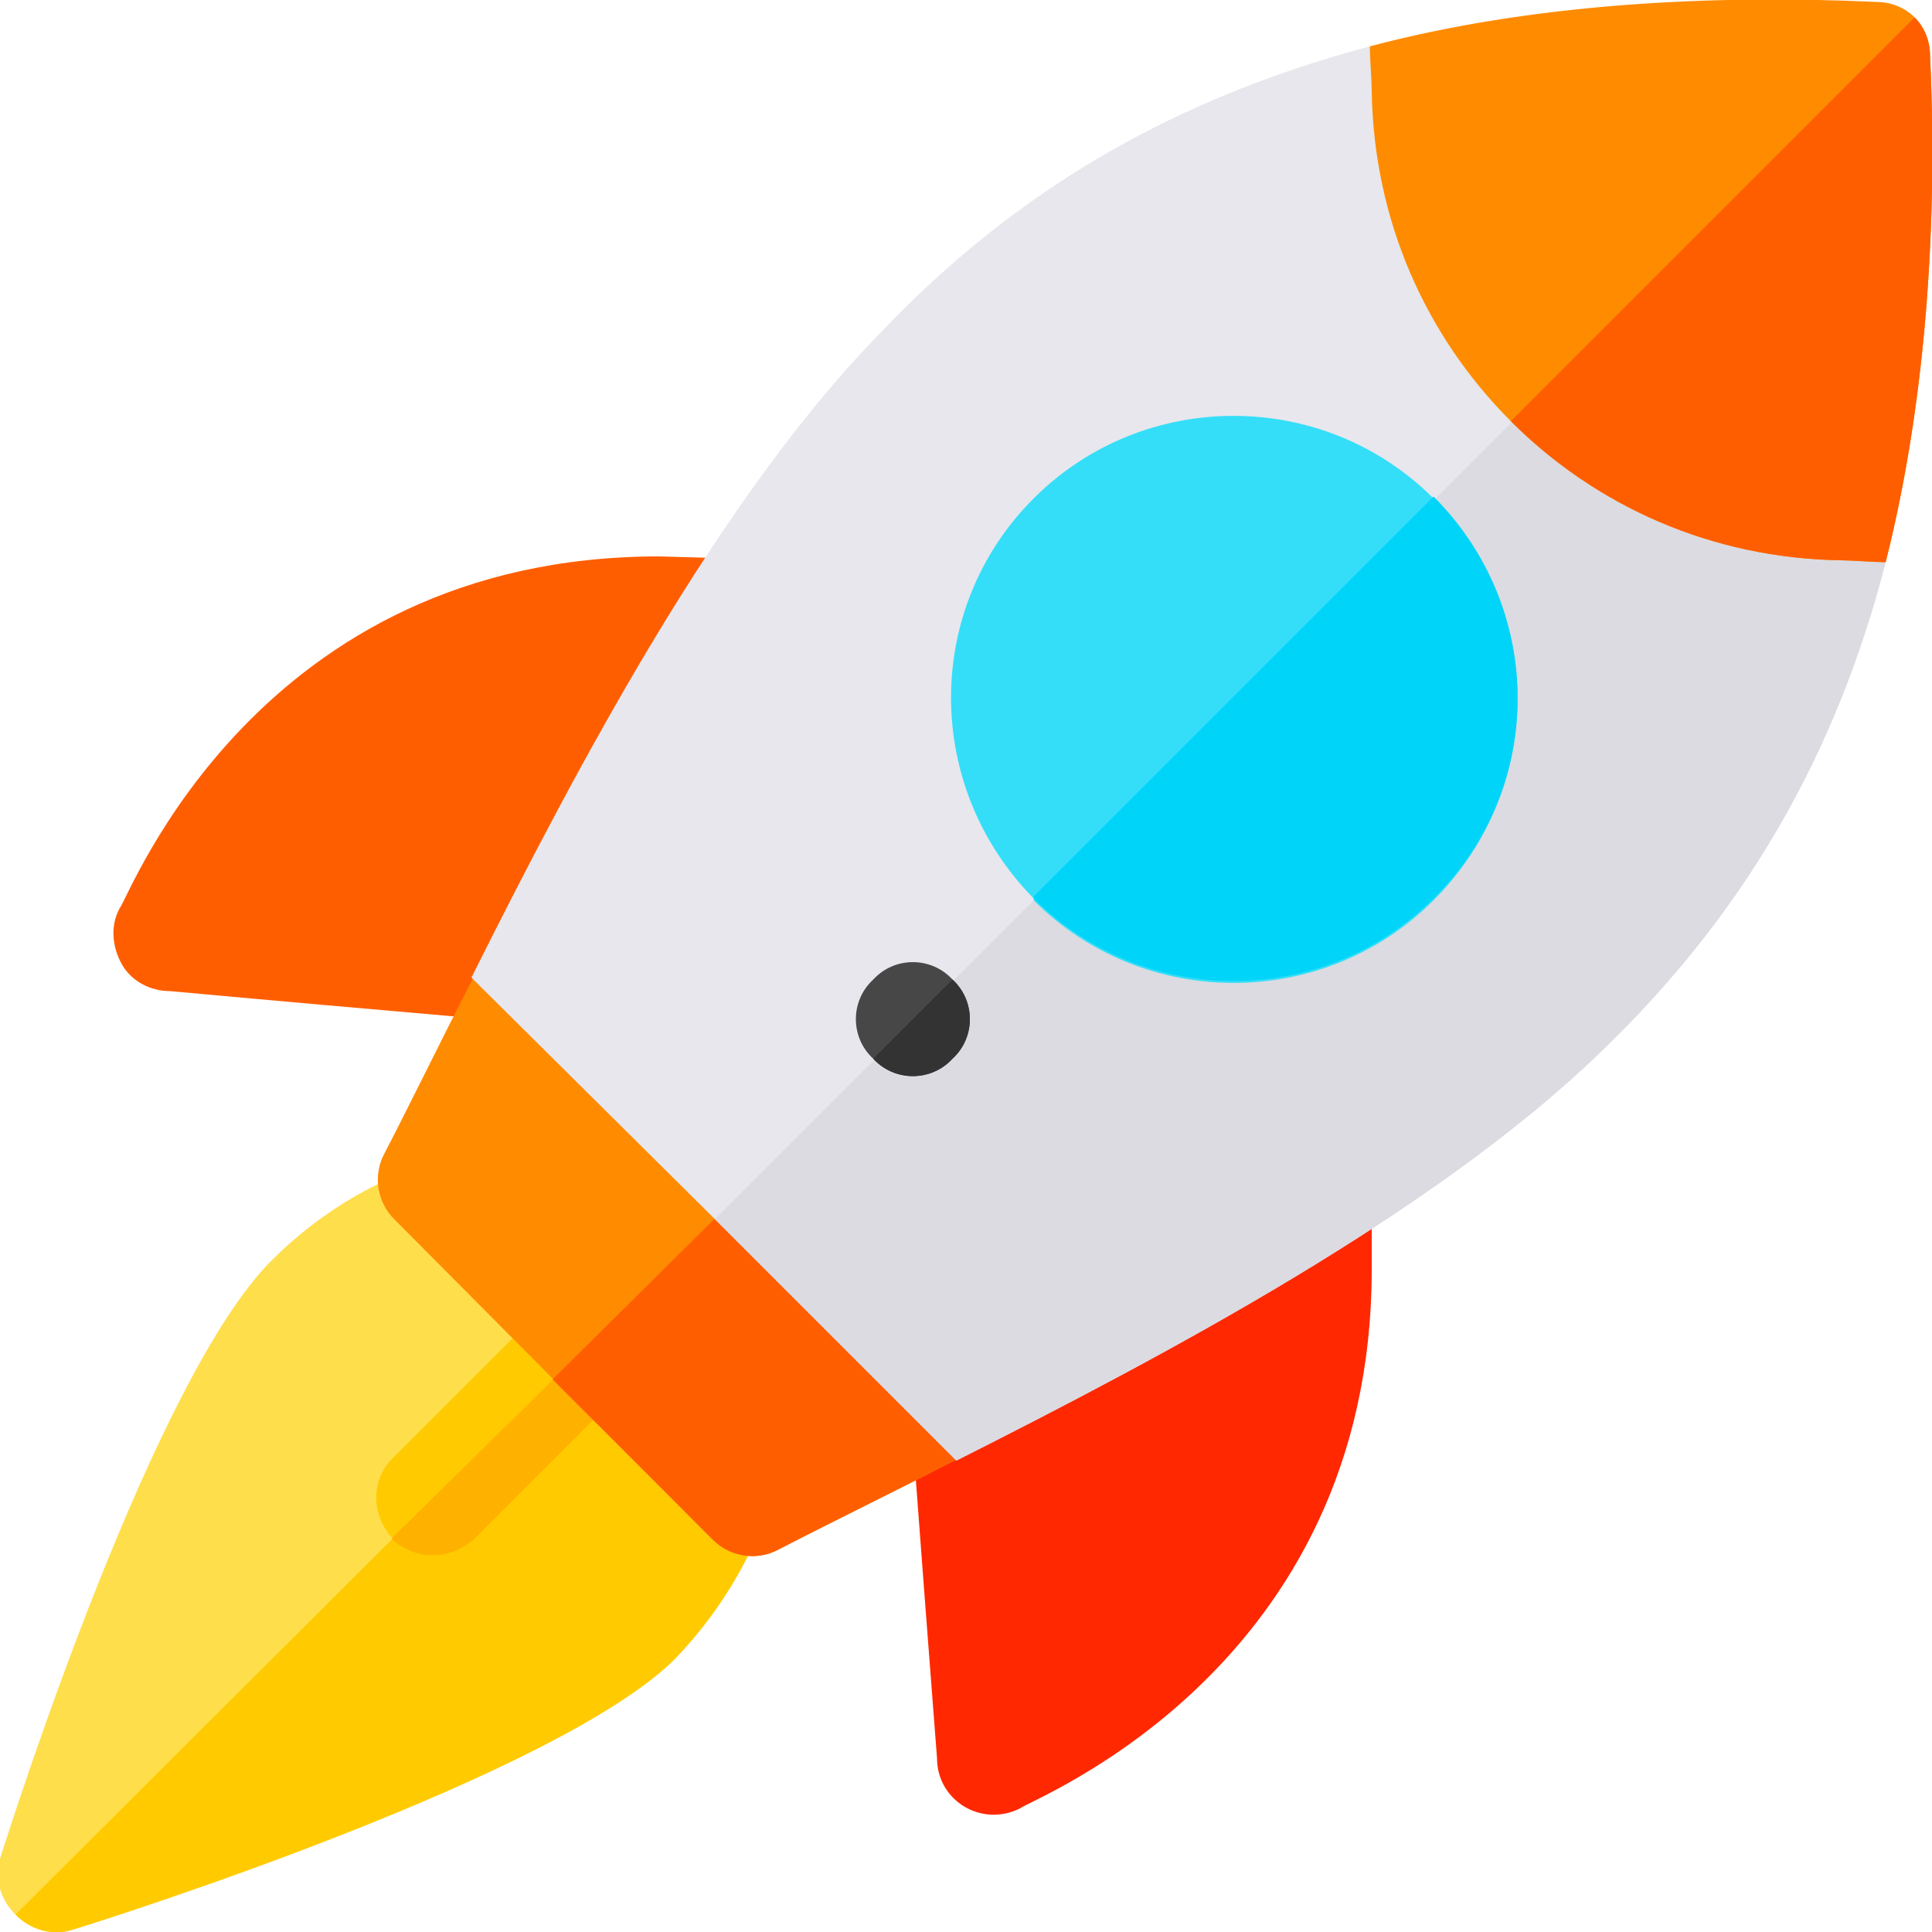 <?xml version="1.0" encoding="utf-8"?>
<!-- Generator: Adobe Illustrator 22.1.0, SVG Export Plug-In . SVG Version: 6.00 Build 0)  -->
<svg version="1.1" id="Camada_1" xmlns="http://www.w3.org/2000/svg" xmlns:xlink="http://www.w3.org/1999/xlink" x="0px" y="0px"
	 viewBox="0 0 100 100" style="enable-background:new 0 0 100 100;" xml:space="preserve">
<style type="text/css">
	.st0{fill:#FFDE4C;}
	.st1{fill:#FFCB00;}
	.st2{fill:#FFB100;}
	.st3{fill:#FF5E00;}
	.st4{fill:#FF2800;}
	.st5{fill:#FF8B00;}
	.st6{fill:#E7E7ED;}
	.st7{fill:#DBDBE1;}
	.st8{fill:#34DEF8;}
	.st9{fill:#474747;}
	.st10{fill:#00D4F9;}
	.st11{fill:#333333;}
</style>
<g>
	<path class="st0" d="M40.2,76.6c-0.9,3.4-2.7,6.6-5.3,9.3c-6.1,6-28.6,13.2-31.2,14c-1,0.3-2.1,0-2.9-0.8s-1.1-1.9-0.8-2.9
		c0.8-2.5,8-25,14.1-31c2.6-2.6,5.9-4.5,9.3-5.3l8.4,8.4L40.2,76.6z"/>
	<g>
		<path class="st1" d="M31.8,68.2l8.4,8.4c-0.9,3.4-2.7,6.6-5.3,9.3c-6.1,6-28.6,13.2-31.2,14c-1,0.3-2.1,0-2.9-0.8L31.8,68.2z"/>
		<path class="st1" d="M32.8,71.4l-8.3,8.3c-0.6,0.5-1.3,0.8-2.1,0.8c-0.8,0-1.5-0.3-2.1-0.8v-0.1c-1.1-1.2-1.1-3,0-4.1l8.3-8.3
			c1.1-1.2,2.9-1.2,4,0h0.1C34,68.4,34,70.2,32.8,71.4z"/>
	</g>
	<path class="st2" d="M32.8,67.3c1.2,1.1,1.2,3,0,4.1l-8.3,8.3c-0.6,0.5-1.3,0.8-2.1,0.8c-0.8,0-1.5-0.3-2.1-0.8v-0.1L32.8,67.3
		L32.8,67.3L32.8,67.3z"/>
	<path class="st3" d="M34.1,28.8C13.3,28.8,6.7,46.4,6.2,47c-0.5,0.9-0.4,2,0.1,2.9c0.5,0.9,1.5,1.4,2.5,1.4
		c12,1.1,19.5,1.7,18.9,1.7l10-24.1L34.1,28.8L34.1,28.8z"/>
	<path class="st4" d="M47.1,72.3c0,0.6,1.5,20,1.4,18.7c0,2.2,2.3,3.6,4.3,2.6c0.6-0.5,18.2-7.2,18.2-27.9v-3.6L47.1,72.3z"/>
	<path class="st5" d="M49.4,75.6c-3.1,1.6-6.2,3.1-9.1,4.6c-1.1,0.6-2.5,0.4-3.4-0.5L20.4,63.1c-0.9-0.9-1.1-2.3-0.5-3.4
		c1.5-2.9,3-6,4.6-9.1c0.9-1.8,7.7,2.2,8.7,0.4l16,16C47.2,67.8,51.3,74.6,49.4,75.6z"/>
	<path class="st3" d="M49.4,75.6c-3.1,1.6-6.2,3.1-9.1,4.6c-1.1,0.6-2.5,0.4-3.4-0.5l-8.3-8.3l12.5-12.4l8,8
		C47.2,67.8,51.3,74.6,49.4,75.6z"/>
	<path class="st6" d="M97.6,29.1c-2.6,10.1-7.4,18.3-14.8,25.4c-8.6,8.3-22.4,15.6-33.3,21.1L37,63.1L24.4,50.6
		c5.5-11,12.8-24.8,21.1-33.3C52.6,9.8,60.8,5.1,70.9,2.4l5.9,2.2c0.1,5.1,2.2,9.7,5.5,13.1c3.3,3.3,8,5.4,13.1,5.5L97.6,29.1z"/>
	<path class="st7" d="M97.6,29.1c-2.6,10.1-7.4,18.3-14.8,25.4c-8.6,8.3-22.4,15.6-33.3,21.1L37,63.1l45.4-45.4
		c3.3,3.3,8,5.4,13.1,5.5L97.6,29.1z"/>
	<path class="st8" d="M74.2,25.8c-5.7-5.7-15-5.7-20.7,0c-5.7,5.7-5.7,14.9,0,20.7v0.1c5.7,5.7,15,5.7,20.7,0
		C80,40.8,80,31.5,74.2,25.8z"/>
	<path class="st5" d="M97.6,29.1c-0.5,0-1.8-0.1-2.3-0.1c-6.7-0.1-12.7-2.8-17.1-7.2c-4.4-4.4-7.1-10.4-7.2-17.1
		c0-0.5-0.1-1.8-0.1-2.3c8.3-2.2,17.6-2.7,26.2-2.3c0.8,0,1.5,0.3,2,0.8c0.5,0.5,0.8,1.2,0.8,2C100.3,11.5,99.7,20.8,97.6,29.1z"/>
	<path class="st9" d="M49.3,54.8c-1.1,1.2-3,1.2-4.1,0c-1.2-1.1-1.2-3,0-4.1c1.1-1.2,3-1.2,4.1,0C50.5,51.8,50.5,53.7,49.3,54.8z"/>
	<path class="st3" d="M97.6,29.1c-0.5,0-1.8-0.1-2.3-0.1c-6.7-0.1-12.7-2.8-17.1-7.2L99.1,0.9c0.5,0.5,0.8,1.2,0.8,2
		C100.3,11.5,99.7,20.8,97.6,29.1z"/>
	<path class="st10" d="M74.2,46.5c-5.7,5.7-15,5.7-20.7,0v-0.1l20.7-20.7C80,31.5,80,40.8,74.2,46.5z"/>
	<path class="st11" d="M49.3,54.8c-1.1,1.2-3,1.2-4.1,0l4.1-4.1C50.5,51.8,50.5,53.7,49.3,54.8z"/>
</g>
</svg>
